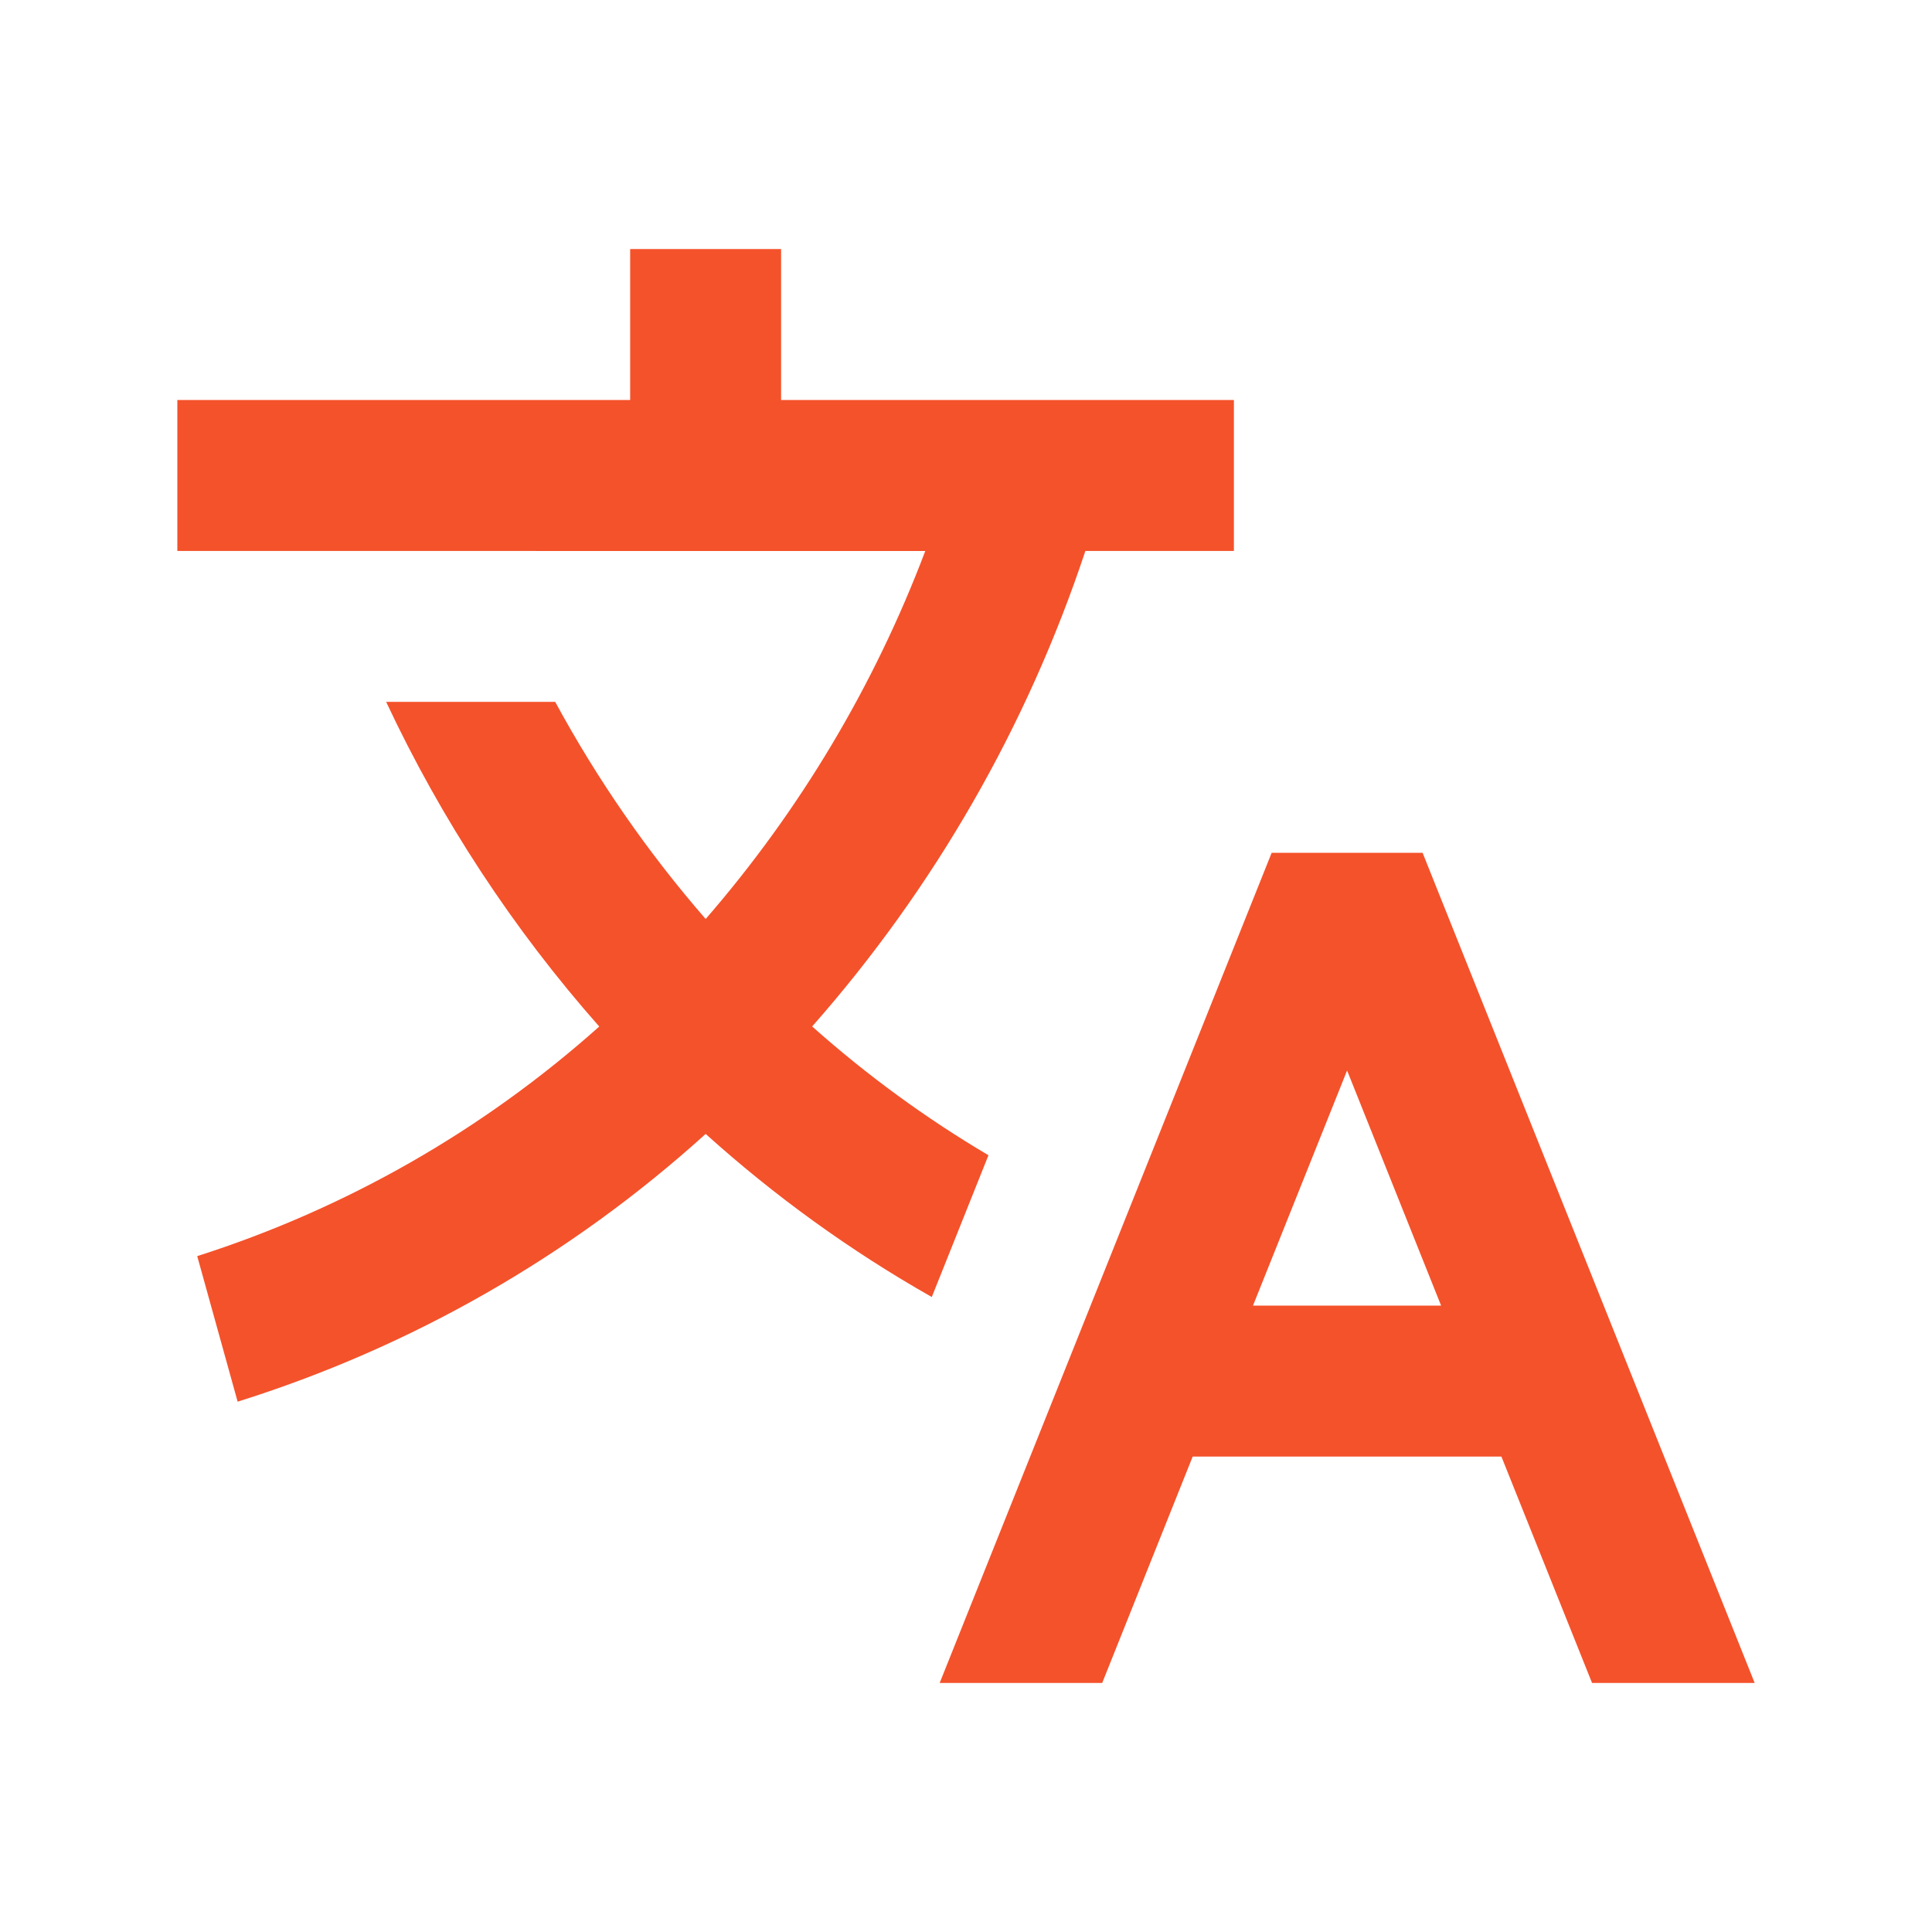 <svg width="24" height="24" viewBox="0 0 24 24" fill="none" xmlns="http://www.w3.org/2000/svg">
<path d="M17.672 10.594L21.797 20.906H19.777L18.651 18.094H14.816L13.692 20.906H11.673L15.797 10.594H17.672ZM9.703 3.094V4.969H15.328V6.844H13.483C12.76 9.021 11.606 11.03 10.089 12.751C10.766 13.354 11.499 13.89 12.279 14.351L11.575 16.112C10.568 15.541 9.626 14.861 8.766 14.086C7.091 15.602 5.108 16.736 2.952 17.412L2.45 15.604C4.296 15.015 5.998 14.043 7.444 12.752C6.374 11.541 5.483 10.182 4.797 8.719H6.897C7.42 9.683 8.046 10.588 8.766 11.416C9.938 10.065 10.861 8.517 11.494 6.845L2.203 6.844V4.969H7.828V3.094H9.703ZM16.734 13.298L15.565 16.219H17.902L16.734 13.298Z" fill="#F4522B"/>
</svg>
